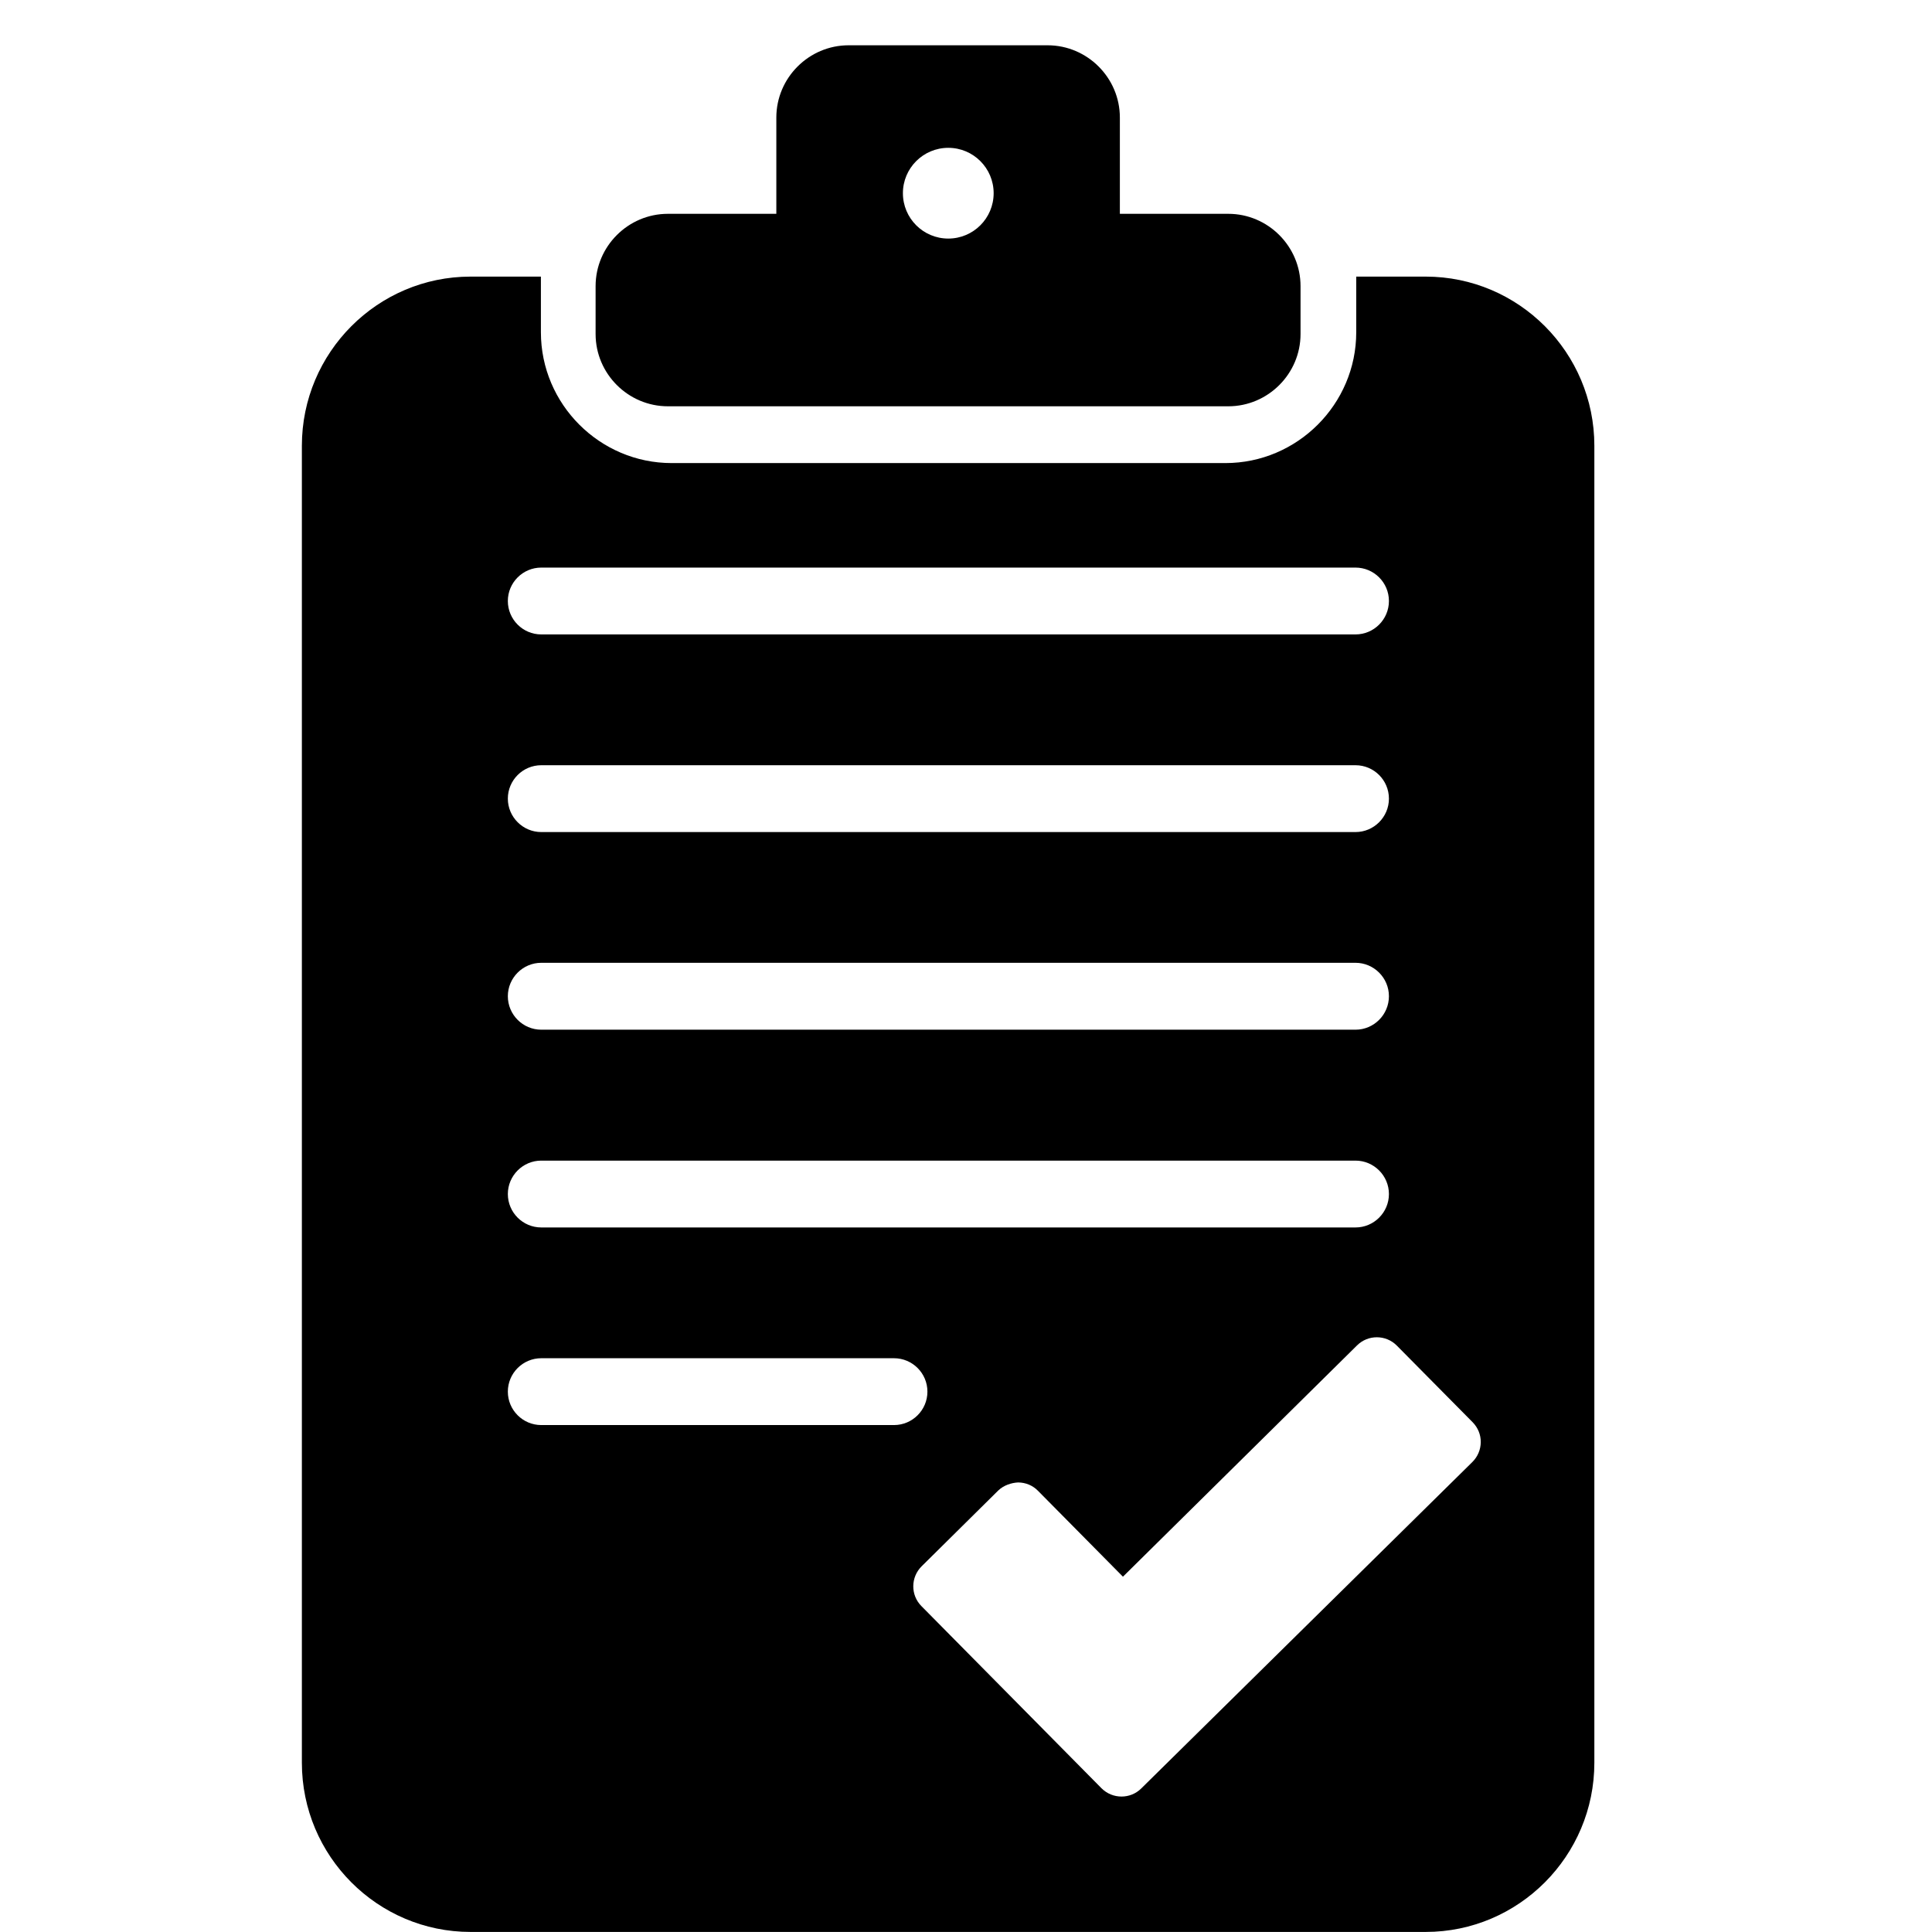 <svg width="64" height="64" viewBox="0 0 64 64" xmlns="http://www.w3.org/2000/svg"><title>04021homechckpF</title><path d="M48.774 48.431l-10.971 10.816c-.18.178-.417.266-.652.266-.242 0-.481-.093-.663-.275l-5.966-6.035c-.361-.365-.357-.954.008-1.317l2.537-2.51c.178-.173.436-.258.661-.268.248.002.485.099.657.277l2.814 2.845 7.756-7.663c.365-.361.956-.357 1.317.008l2.51 2.537c.175.178.273.413.27.661-.002.248-.101.483-.279.659zm-30.844-1.224c-.609 0-1.107-.495-1.107-1.107 0-.611.498-1.107 1.107-1.107h11.685c.609 0 1.107.495 1.107 1.107 0 .611-.498 1.107-1.107 1.107h-11.685zm0-8.76h26.973c.609 0 1.107.498 1.107 1.107 0 .611-.498 1.107-1.107 1.107h-26.973c-.609 0-1.107-.495-1.107-1.107 0-.609.498-1.107 1.107-1.107zm0-6.553h26.973c.609 0 1.107.498 1.107 1.107 0 .611-.498 1.109-1.107 1.109h-26.973c-.609 0-1.107-.498-1.107-1.109 0-.609.498-1.107 1.107-1.107zm0-6.545h26.973c.609 0 1.107.495 1.107 1.107 0 .609-.498 1.107-1.107 1.107h-26.973c-.609 0-1.107-.498-1.107-1.107 0-.611.498-1.107 1.107-1.107zm0-6.547h26.973c.609 0 1.107.495 1.107 1.107 0 .611-.498 1.107-1.107 1.107h-26.973c-.609 0-1.107-.495-1.107-1.107 0-.611.498-1.107 1.107-1.107zm13.483-13.905c.83 0 1.503.673 1.503 1.503 0 .83-.673 1.503-1.503 1.503-.83 0-1.503-.673-1.503-1.503 0-.83.673-1.503 1.503-1.503zm-9.288 8.562h18.564c1.315 0 2.393-1.078 2.393-2.393v-1.588c0-1.317-1.078-2.395-2.393-2.395h-3.592v-3.188c0-1.317-1.078-2.395-2.395-2.395h-6.59c-1.317 0-2.395 1.078-2.395 2.395v3.188h-3.592c-1.317 0-2.395 1.078-2.395 2.395v1.588c0 1.315 1.078 2.393 2.395 2.393zm25.102-4.296h-2.3v1.844c0 2.382-1.951 4.333-4.333 4.333h-18.345c-2.382 0-4.331-1.951-4.331-4.333v-1.844h-2.331c-3.08 0-5.587 2.515-5.587 5.603v43.627c0 3.091 2.506 5.605 5.587 5.605h31.641c3.08 0 5.587-2.515 5.587-5.605v-43.627c0-3.089-2.506-5.603-5.587-5.603z"/></svg>
